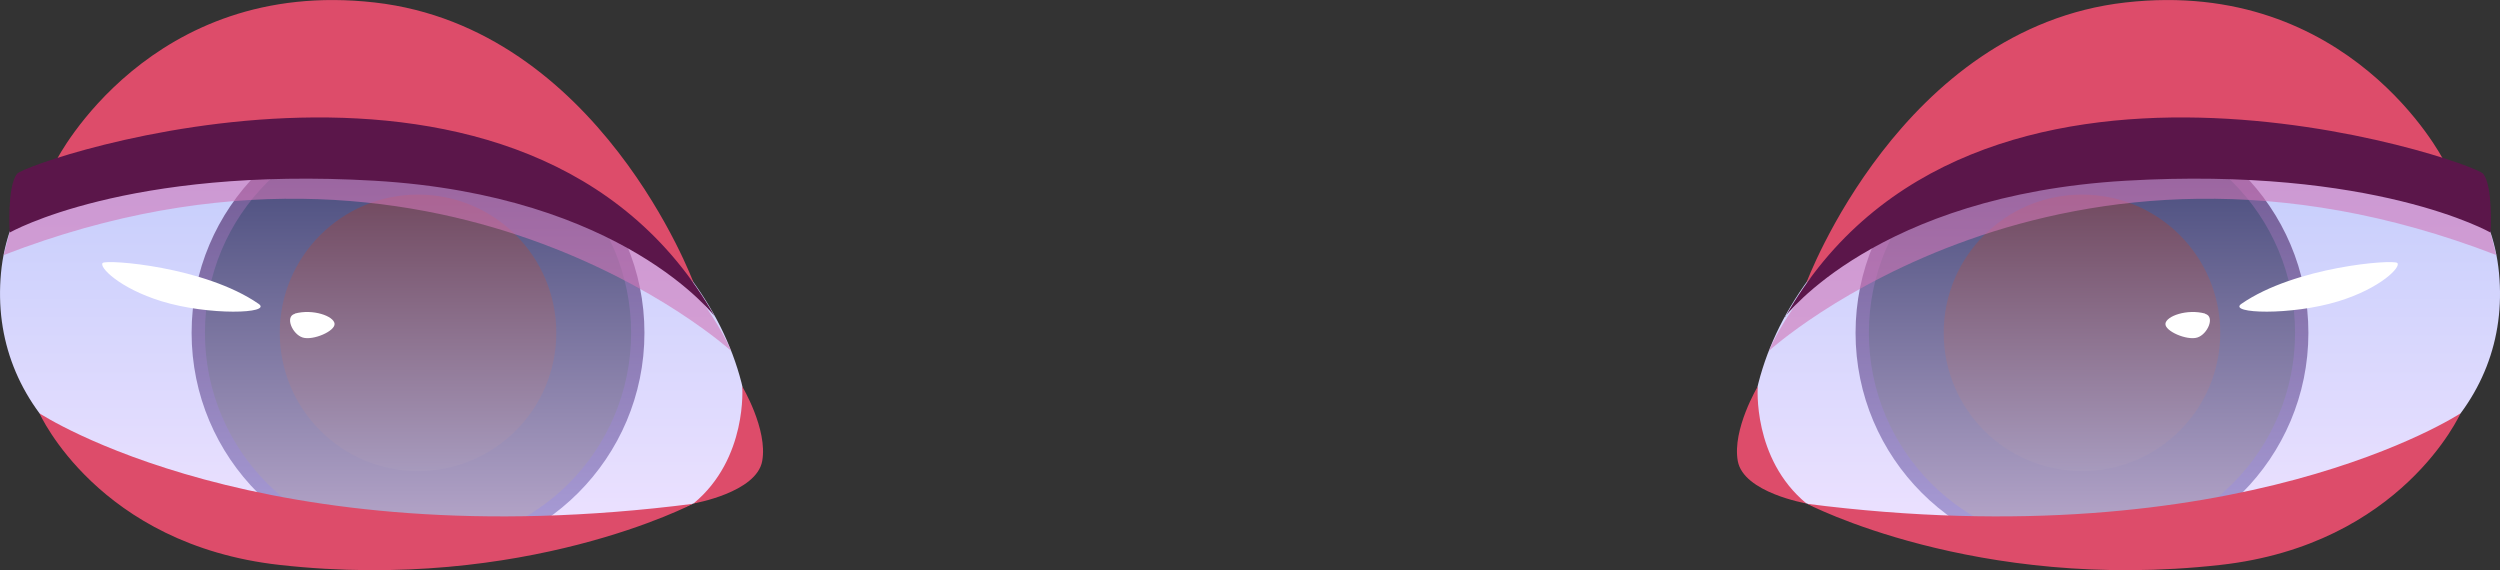 <?xml version="1.0" encoding="UTF-8"?>
<svg xmlns="http://www.w3.org/2000/svg" xmlns:xlink="http://www.w3.org/1999/xlink" viewBox="0 0 101.25 23.09">
  <rect x="0" y="0" width="101.25" height="23.09" fill="#333333" stroke="none"/>
  <defs>
    <style>
      .cls-1 {
        fill: #fff;
      }

      .cls-2 {
        fill: url(#_Áåçûìÿííûé_ãðàäèåíò_300-2);
      }

      .cls-3 {
        isolation: isolate;
      }

      .cls-4 {
        fill: #5b164a;
      }

      .cls-5 {
        fill: #dd4c6a;
      }

      .cls-6 {
        fill: url(#_Áåçûìÿííûé_ãðàäèåíò_182-2);
      }

      .cls-7 {
        fill: url(#_Áåçûìÿííûé_ãðàäèåíò_191);
      }

      .cls-7, .cls-8, .cls-9 {
        mix-blend-mode: multiply;
      }

      .cls-10 {
        fill: url(#_Áåçûìÿííûé_ãðàäèåíò_182);
      }

      .cls-11 {
        fill: url(#_Áåçûìÿííûé_ãðàäèåíò_205-2);
      }

      .cls-8 {
        fill: url(#_Áåçûìÿííûé_ãðàäèåíò_191-2);
      }

      .cls-12 {
        fill: url(#_Áåçûìÿííûé_ãðàäèåíò_205);
      }

      .cls-13 {
        fill: url(#_Áåçûìÿííûé_ãðàäèåíò_300);
      }

      .cls-9 {
        fill: #d177b8;
        opacity: .6;
      }
    </style>
    <linearGradient id="_Áåçûìÿííûé_ãðàäèåíò_300" data-name="Áåçûìÿííûé ãðàäèåíò 300" x1="86.08" y1="22.01" x2="86.08" y2="3.69" gradientUnits="userSpaceOnUse">
      <stop offset="0" stop-color="#eee2ff"/>
      <stop offset="1" stop-color="#bdc9fb"/>
    </linearGradient>
    <linearGradient id="_Áåçûìÿííûé_ãðàäèåíò_182" data-name="Áåçûìÿííûé ãðàäèåíò 182" x1="84.32" y1="22.65" x2="84.32" y2="4.31" gradientUnits="userSpaceOnUse">
      <stop offset="0" stop-color="#aca1db"/>
      <stop offset="1" stop-color="#6a518a"/>
    </linearGradient>
    <linearGradient id="_Áåçûìÿííûé_ãðàäèåíò_205" data-name="Áåçûìÿííûé ãðàäèåíò 205" x1="84.32" y1="22.11" x2="84.32" y2="4.85" gradientUnits="userSpaceOnUse">
      <stop offset="0" stop-color="#baa9cc"/>
      <stop offset=".96" stop-color="#404577"/>
    </linearGradient>
    <linearGradient id="_Áåçûìÿííûé_ãðàäèåíò_191" data-name="Áåçûìÿííûé ãðàäèåíò 191" x1="84.32" y1="19.08" x2="84.32" y2="7.88" gradientUnits="userSpaceOnUse">
      <stop offset="0" stop-color="#a79abd"/>
      <stop offset=".99" stop-color="#724a60"/>
    </linearGradient>
    <linearGradient id="_Áåçûìÿííûé_ãðàäèåíò_300-2" data-name="Áåçûìÿííûé ãðàäèåíò 300" x1="236.4" y1="22.01" x2="236.4" gradientTransform="translate(251.58) rotate(-180) scale(1 -1)" xlink:href="#_Áåçûìÿííûé_ãðàäèåíò_300"/>
    <linearGradient id="_Áåçûìÿííûé_ãðàäèåíò_182-2" data-name="Áåçûìÿííûé ãðàäèåíò 182" x1="234.64" y1="22.65" x2="234.64" y2="4.31" gradientTransform="translate(251.58) rotate(-180) scale(1 -1)" xlink:href="#_Áåçûìÿííûé_ãðàäèåíò_182"/>
    <linearGradient id="_Áåçûìÿííûé_ãðàäèåíò_205-2" data-name="Áåçûìÿííûé ãðàäèåíò 205" x1="234.64" y1="22.11" x2="234.64" y2="4.85" gradientTransform="translate(251.58) rotate(-180) scale(1 -1)" xlink:href="#_Áåçûìÿííûé_ãðàäèåíò_205"/>
    <linearGradient id="_Áåçûìÿííûé_ãðàäèåíò_191-2" data-name="Áåçûìÿííûé ãðàäèåíò 191" x1="234.64" y1="19.08" x2="234.64" y2="7.88" gradientTransform="translate(251.58) rotate(-180) scale(1 -1)" xlink:href="#_Áåçûìÿííûé_ãðàäèåíò_191"/>
  </defs>
  <g class="cls-3">
    <g id="Layer_2" data-name="Layer 2">
      <g id="layer1">
        <g>
          <g>
            <path class="cls-13" d="m70.92,18.41c.11,2.61,10,4.31,18.38,3.31,8.11-.97,12.42-5.3,11.91-10.66-.5-5.36-6.32-8.51-15.13-6.99-9.64,1.67-15.44,8.15-15.17,14.33Z"/>
            <path class="cls-5" d="m71.19,15.65s-.23,2.92,1.97,4.74c0,0-2.55-.44-2.78-1.72-.23-1.28.81-3.02.81-3.02Z"/>
            <g>
              <circle class="cls-10" cx="84.32" cy="13.48" r="9.17"/>
              <circle class="cls-12" cx="84.32" cy="13.48" r="8.63"/>
              <circle class="cls-7" cx="84.32" cy="13.48" r="5.6"/>
            </g>
            <path class="cls-1" d="m90.77,12.31c-.55.39,2.02.48,3.94-.11,1.72-.53,2.55-1.4,2.38-1.55-.16-.15-4.13.14-6.32,1.66Z"/>
            <path class="cls-1" d="m89.31,12.7c-.73-.2-1.58.1-1.61.41-.03.3.87.69,1.29.56.42-.13.73-.85.32-.96Z"/>
            <path class="cls-9" d="m71.64,14.21s11.8-10.72,29.46-3.88l-.24-.92s-.91-4.02-13.28-4.02-15.94,8.82-15.94,8.82Z"/>
            <path class="cls-5" d="m73.16,20.39s6.83,3.6,16.76,2.49c7.36-.82,9.73-6.14,9.73-6.14,0,0-8.96,5.92-26.5,3.66Z"/>
            <path class="cls-5" d="m73.16,11.45S76.99,1.13,86.08.1s12.87,6.36,12.87,6.36c0,0-16.49-4.98-25.79,4.99Z"/>
            <path class="cls-4" d="m72.29,12.83s3.71-4.92,13.79-5.51c10.08-.59,14.79,2.1,14.79,2.1,0,0,.11-1.86-.3-2.38-.42-.52-20.76-7.48-28.27,5.8Z"/>
          </g>
          <g>
            <path class="cls-2" d="m30.34,18.41c-.11,2.61-10,4.31-18.38,3.31C3.84,20.75-.46,16.42.04,11.06S6.36,2.55,15.17,4.07c9.64,1.67,15.44,8.15,15.17,14.33Z"/>
            <path class="cls-5" d="m30.06,15.65s.23,2.92-1.97,4.74c0,0,2.55-.44,2.78-1.72.23-1.28-.81-3.02-.81-3.02Z"/>
            <g>
              <circle class="cls-6" cx="16.93" cy="13.48" r="9.17"/>
              <circle class="cls-11" cx="16.93" cy="13.48" r="8.63"/>
              <circle class="cls-8" cx="16.93" cy="13.48" r="5.6"/>
            </g>
            <path class="cls-1" d="m10.48,12.31c.55.39-2.02.48-3.94-.11-1.72-.53-2.55-1.4-2.38-1.55.16-.15,4.13.14,6.32,1.66Z"/>
            <path class="cls-1" d="m11.94,12.7c.73-.2,1.58.1,1.61.41.03.3-.87.69-1.29.56-.42-.13-.73-.85-.32-.96Z"/>
            <path class="cls-9" d="m29.61,14.21S17.81,3.49.15,10.33l.24-.92s.91-4.02,13.28-4.02,15.94,8.82,15.94,8.82Z"/>
            <path class="cls-5" d="m28.09,20.39s-6.83,3.6-16.76,2.49c-7.36-.82-9.73-6.14-9.73-6.14,0,0,8.96,5.92,26.5,3.66Z"/>
            <path class="cls-5" d="m28.09,11.45S24.26,1.13,15.17.1,2.3,6.46,2.3,6.46c0,0,16.49-4.98,25.79,4.99Z"/>
            <path class="cls-4" d="m28.96,12.83s-3.71-4.92-13.79-5.51C5.1,6.73.39,9.42.39,9.42c0,0-.11-1.86.3-2.38.42-.52,20.76-7.48,28.27,5.8Z"/>
          </g>
        </g>
      </g>
    </g>
  </g>
</svg>